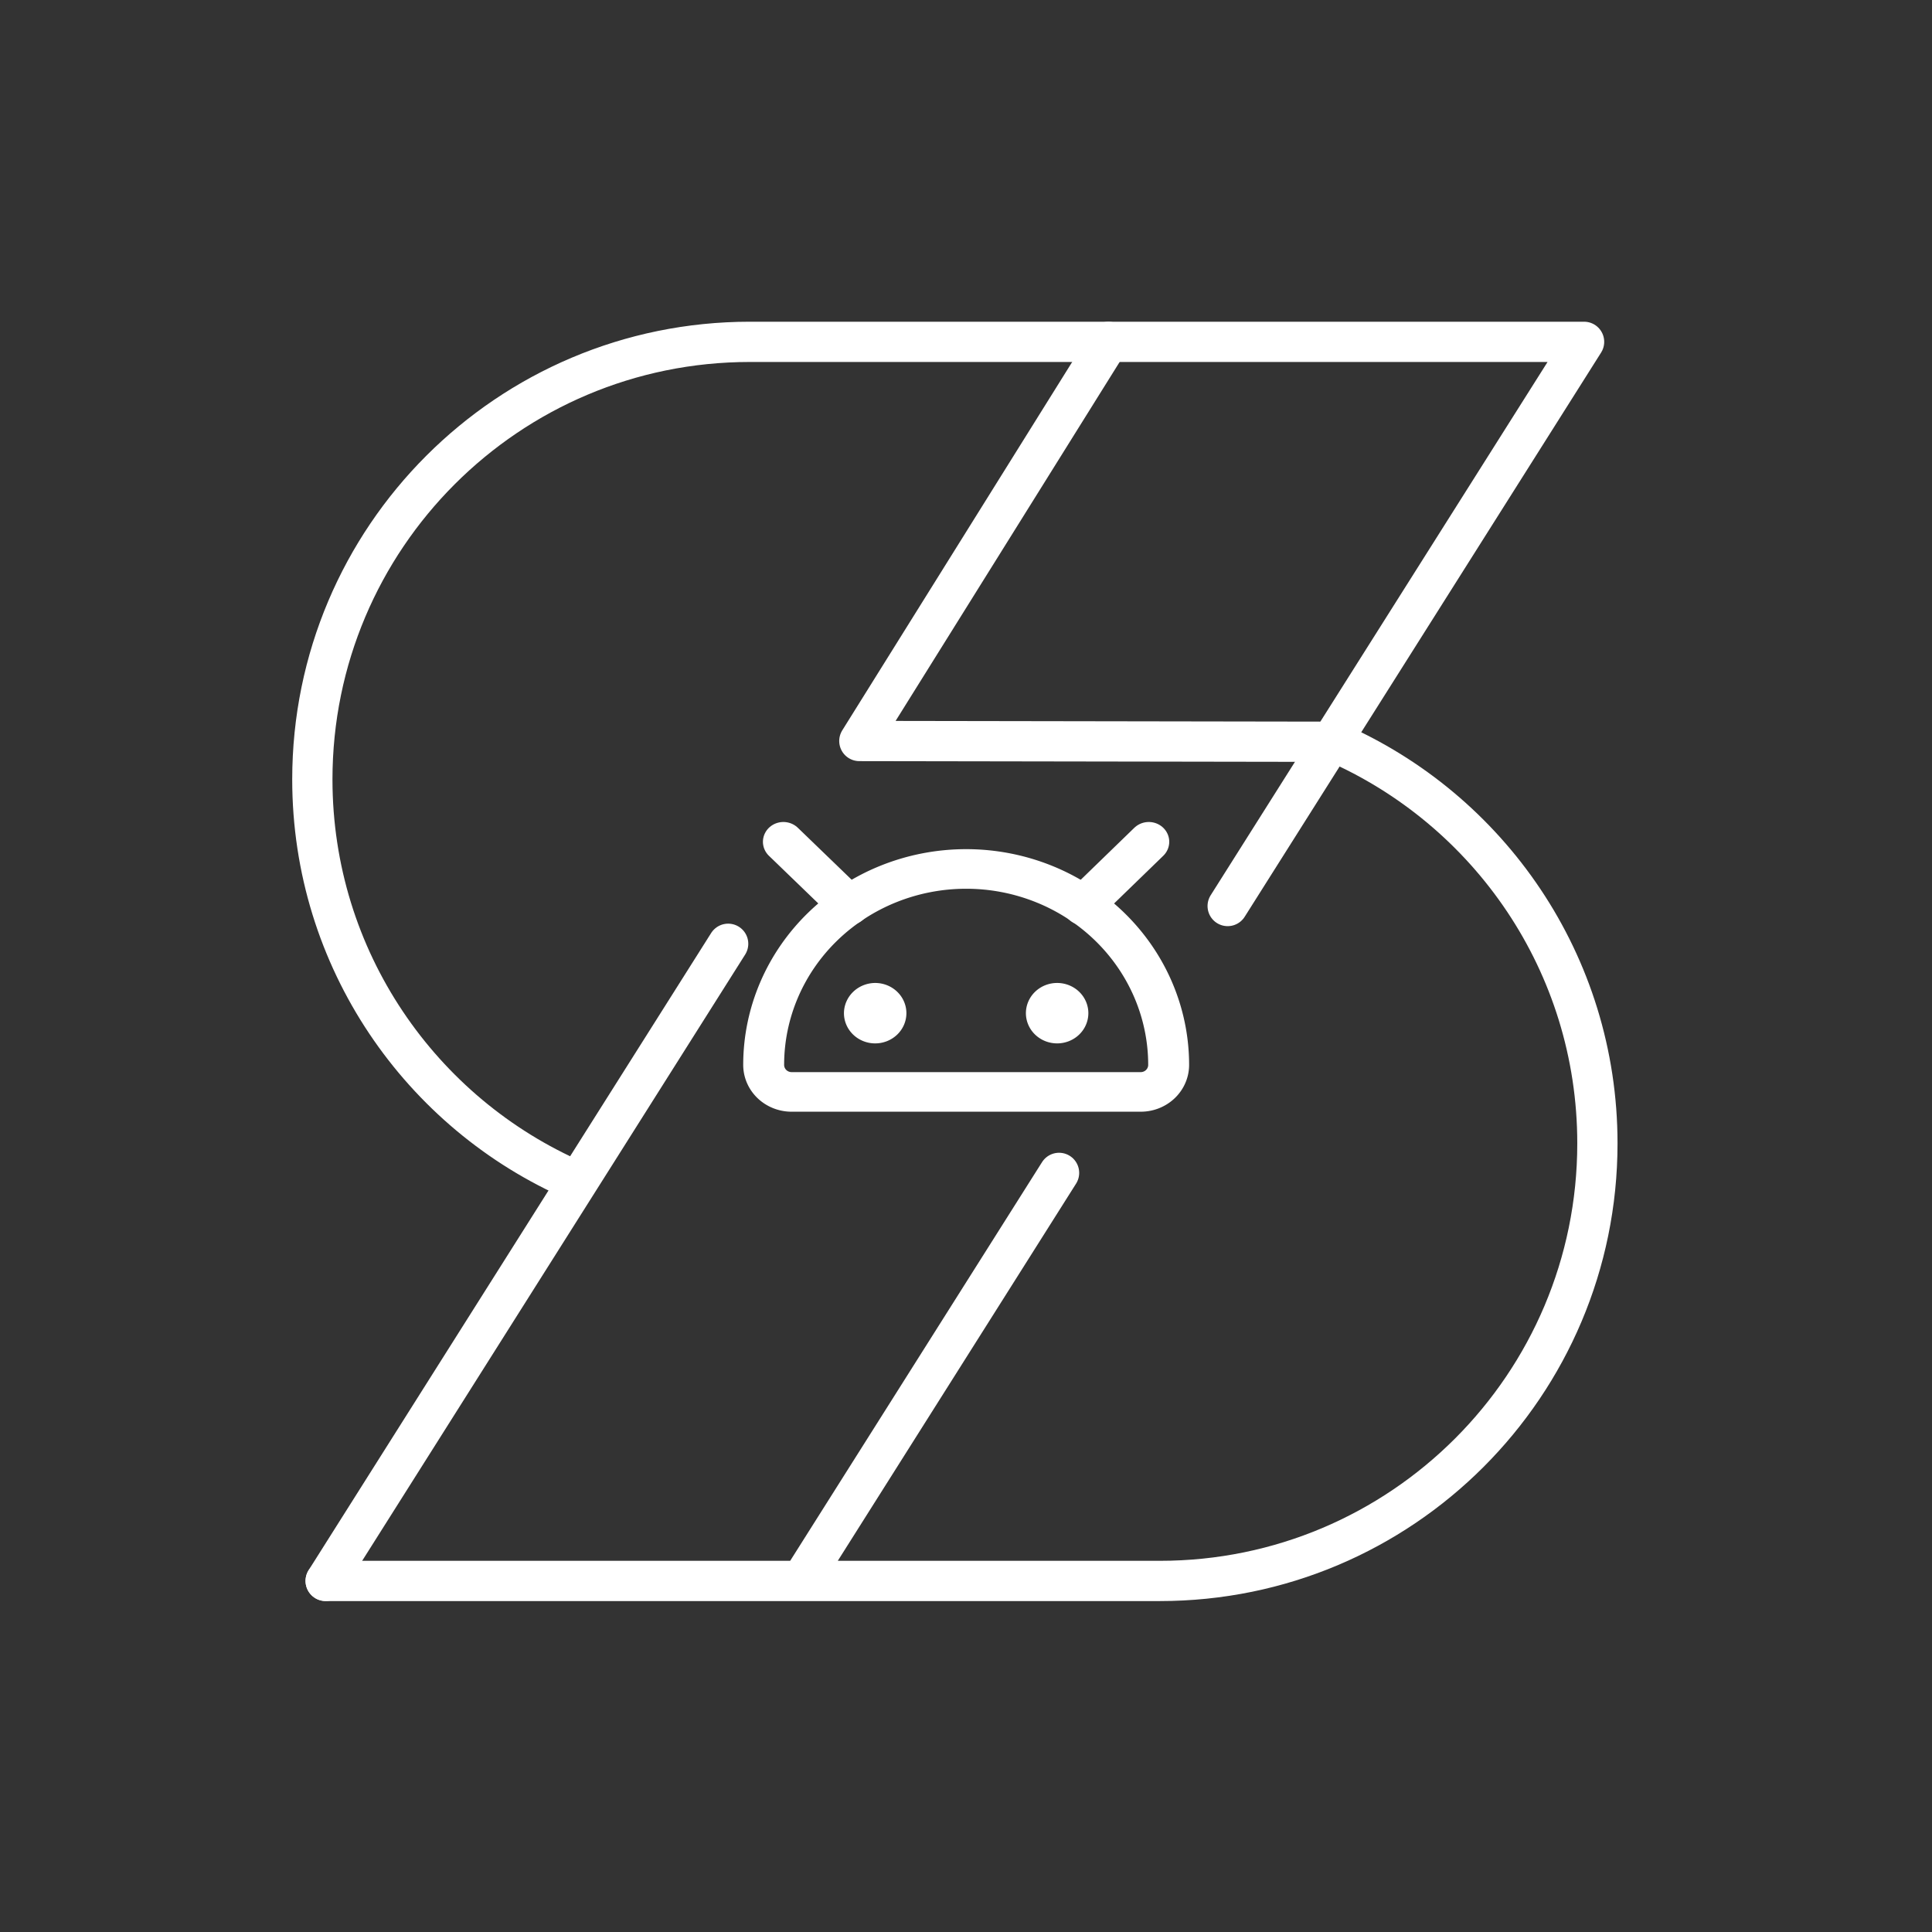 <svg width="48" height="48" version="1.1" viewBox="0 0 48 48" xmlns="http://www.w3.org/2000/svg">
 <rect x="0" y="0" width="48" height="48" fill="#333333" stroke="none"/>
 <defs>
  <style>.cls-1{fill:none;stroke:#fff;stroke-linecap:round;stroke-linejoin:round;}</style>
  <style>.a{fill:none;stroke:#fff;stroke-linecap:round;stroke-linejoin:round;}</style>
 </defs>
 <path d="m27.539 8.494-6.189 9.916 11.788 0.019m-15.047 5.019-10 15.829" fill="none" stop-color="#000000" stroke="#fff" stroke-dashoffset="1.9" stroke-linecap="round" stroke-linejoin="round" style="paint-order:markers fill stroke"/>
 <path d="m33.138 18.429c3.853 1.671 6.549 5.51 6.549 9.978 0 6.004-4.867 10.871-10.871 10.871h-20.725m6.218-9.936c-3.853-1.671-6.549-5.51-6.549-9.978 0-6.004 4.867-10.871 10.871-10.871h20.725l-8.855 14.017m-4.189 6.63-6.404 10.137" fill="none" stop-color="#000000" stroke="#fff" stroke-dashoffset="1.9" stroke-linecap="round" stroke-linejoin="round" style="paint-order:markers fill stroke"/>
 <g transform="matrix(.371 0 0 .359 29.559 3.682)" stroke-width="2.74">
  <g transform="translate(-.754)" fill="#fff">
   <path d="m-20.312 57.77a2.091 2.091 0 1 1-2.091 2.091 2.102 2.102 0 0 1 2.091-2.091z"/>
   <path d="m-8.116 57.77a2.091 2.091 0 1 1-2.102 2.091 2.091 2.091 0 0 1 2.102-2.091z"/>
  </g>
  <path class="a" d="m-14.973 49.88a13.56 13.56 0 0 1 13.56 13.56 1.87 1.87 0 0 1-1.87 1.87h-23.38a1.87 1.87 0 0 1-1.87-1.87 13.56 13.56 0 0 1 13.56-13.56z"/>
  <line class="a" x1="-27.213" x2="-22.813" y1="48" y2="52.39"/>
  <line class="a" x1="-2.743" x2="-7.133" y1="48" y2="52.4"/>
 </g>
</svg>

